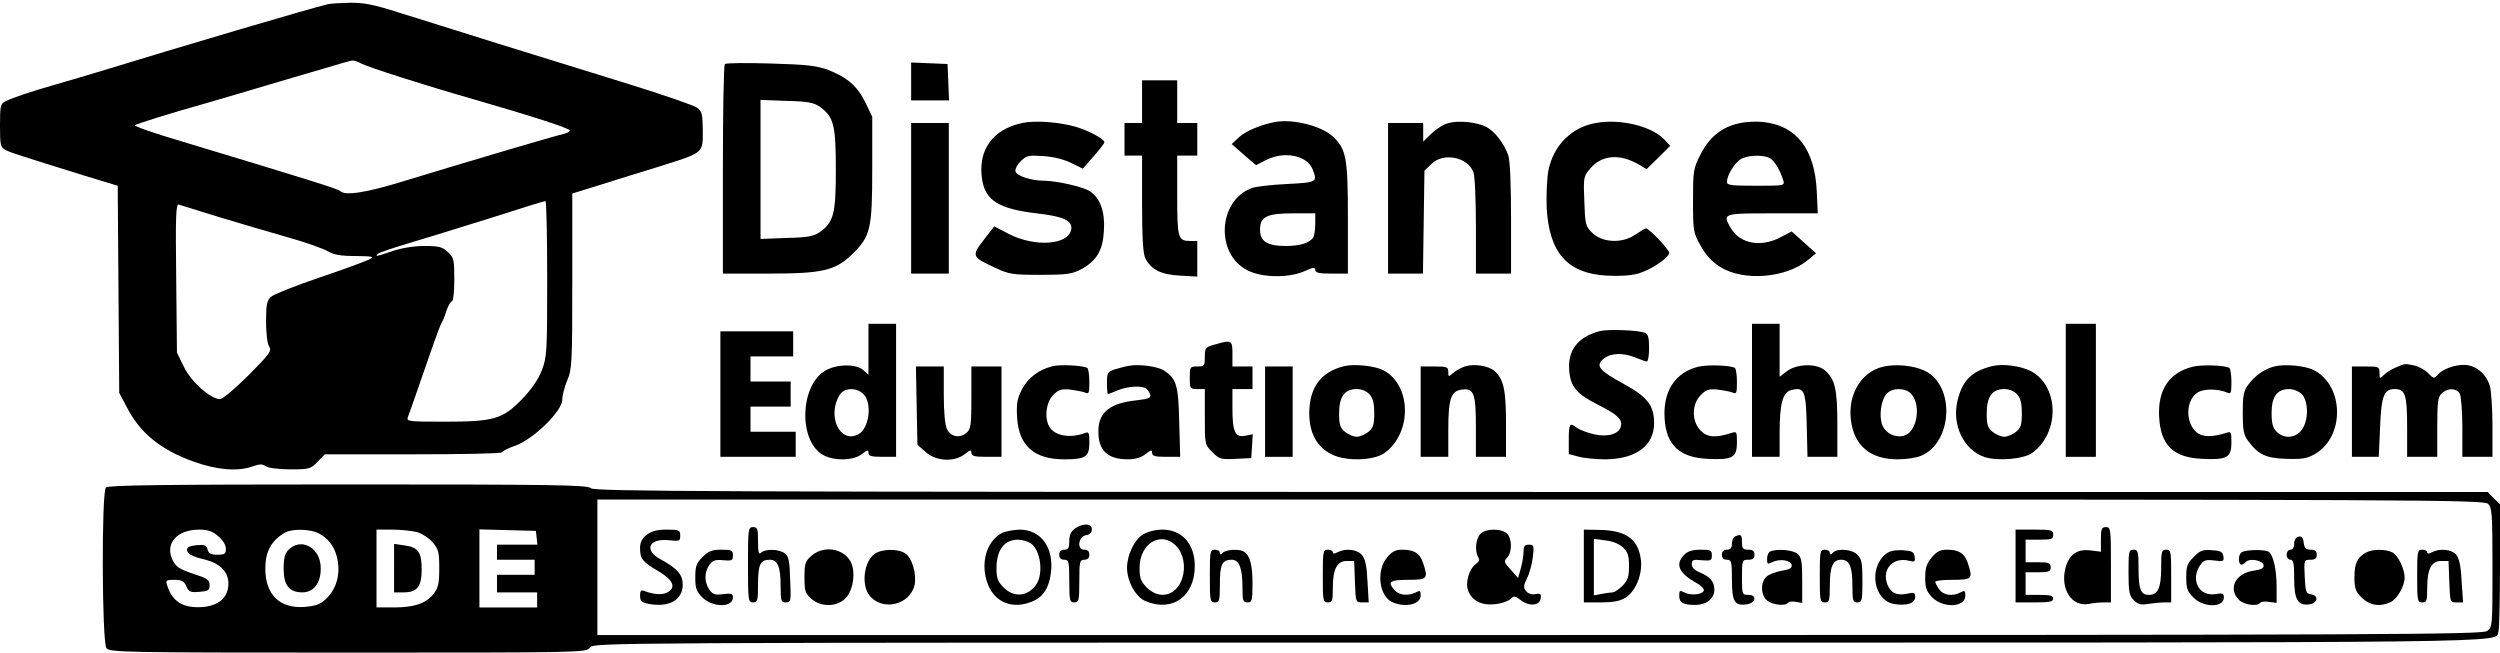 <?xml version="1.0" standalone="no"?>
<!DOCTYPE svg PUBLIC "-//W3C//DTD SVG 20010904//EN"
 "http://www.w3.org/TR/2001/REC-SVG-20010904/DTD/svg10.dtd">
<svg version="1.0" xmlns="http://www.w3.org/2000/svg"
 width="996pt" height="260pt" viewBox="0 0 996 260"
 preserveAspectRatio="xMidYMid meet">
<g transform="translate(0,260) scale(0.1,-0.1)"
fill="#000000" stroke="none">
<path d="M1305 2583 c-71 -17 -583 -168 -925 -273 -52 -16 -129 -38 -170 -50
-87 -25 -156 -48 -187 -63 -21 -10 -23 -17 -23 -97 0 -80 2 -87 23 -98 22 -11
54 -21 314 -102 l132 -40 3 -413 3 -412 29 -55 c54 -106 137 -173 270 -220 92
-33 175 -39 233 -18 27 10 38 10 53 0 11 -7 54 -12 98 -12 74 0 80 2 107 30
l29 30 353 0 c194 0 353 3 353 8 0 4 23 16 52 26 72 25 188 138 188 183 0 17
9 52 20 78 19 44 20 69 20 395 l0 349 113 35 c61 19 168 53 238 74 174 55 169
51 169 142 -1 66 -3 77 -23 91 -12 9 -134 51 -272 94 -137 42 -371 115 -520
161 -148 47 -327 102 -396 124 -100 32 -141 40 -195 39 -38 -1 -78 -3 -89 -6z
m136 -237 c30 -15 245 -84 444 -141 235 -68 385 -116 385 -125 0 -4 -10 -10
-22 -13 -31 -6 -438 -127 -634 -187 -155 -48 -239 -61 -259 -41 -9 9 -136 48
-632 198 -106 31 -189 60 -185 64 7 6 125 43 287 89 39 11 167 49 285 84 289
85 284 84 295 85 6 0 22 -5 36 -13z m739 -856 c0 -297 -1 -312 -22 -367 -15
-37 -42 -76 -78 -113 -77 -80 -113 -90 -308 -90 -143 0 -154 1 -147 18 6 16
23 63 95 272 18 52 36 100 40 105 4 6 13 27 19 48 7 20 17 37 22 37 5 0 9 39
9 86 0 80 -2 89 -26 110 -21 20 -35 24 -93 24 -42 0 -90 -8 -126 -20 -65 -22
-73 -24 -59 -11 5 5 59 23 119 41 61 18 207 63 325 100 118 38 218 69 223 69
4 1 7 -138 7 -309z m-1310 246 c80 -24 204 -61 275 -81 72 -20 144 -46 161
-56 24 -14 51 -19 110 -19 71 -1 77 -2 54 -14 -14 -7 -103 -40 -198 -72 -95
-32 -182 -67 -193 -77 -16 -15 -19 -32 -19 -98 0 -46 5 -88 12 -99 12 -18 3
-29 -82 -115 -53 -53 -103 -95 -113 -95 -38 0 -115 68 -144 128 l-28 57 -3
297 c-3 245 -1 297 10 293 7 -2 78 -24 158 -49z"/>
<path d="M2888 2345 c-5 -5 -8 -194 -8 -422 l0 -413 185 0 c211 0 263 12 330
77 73 71 80 100 80 338 l0 210 -28 58 c-32 65 -72 99 -149 129 -43 16 -85 21
-228 25 -96 3 -178 2 -182 -2z m379 -171 c55 -40 63 -73 63 -249 0 -176 -8
-209 -63 -249 -24 -17 -46 -22 -133 -24 l-104 -4 0 277 0 277 104 -4 c87 -2
109 -7 133 -24z"/>
<path d="M3630 2275 l0 -75 75 0 76 0 -3 73 -3 72 -72 3 -73 3 0 -76z"/>
<path d="M4550 2195 l0 -85 -35 0 -35 0 0 -65 0 -65 35 0 35 0 0 -192 c0 -133
4 -200 13 -217 23 -45 62 -65 137 -69 l70 -4 0 71 0 71 -28 0 c-49 0 -52 11
-52 182 l0 158 40 0 40 0 0 65 0 65 -40 0 -40 0 0 85 0 85 -70 0 -70 0 0 -85z"/>
<path d="M4073 2110 c-119 -25 -179 -109 -160 -227 14 -82 66 -115 217 -133
106 -12 143 -29 138 -63 -9 -63 -144 -73 -249 -19 l-58 30 -42 -54 c-49 -64
-47 -68 44 -110 57 -27 71 -29 182 -29 105 0 125 3 162 22 62 34 87 75 91 154
5 76 -15 130 -56 157 -28 18 -129 41 -182 42 -51 0 -107 18 -114 36 -3 9 5 26
20 41 24 24 31 25 92 21 42 -3 84 -14 111 -28 l45 -22 42 48 c24 27 43 52 44
57 0 13 -63 47 -115 62 -67 19 -161 26 -212 15z"/>
<path d="M5080 2114 c-58 -11 -117 -36 -144 -61 l-29 -27 48 -42 49 -42 37 19
c74 39 167 21 189 -37 19 -49 17 -51 -102 -57 -62 -3 -126 -10 -143 -17 -133
-51 -143 -263 -15 -327 58 -30 166 -31 228 -3 34 16 42 16 42 5 0 -12 15 -15
65 -15 l65 0 0 223 c0 241 -7 274 -61 324 -46 42 -158 70 -229 57z m160 -406
c0 -24 -4 -48 -8 -54 -15 -22 -52 -34 -109 -34 -74 0 -103 18 -103 65 0 52 27
65 132 65 l88 0 0 -42z"/>
<path d="M5772 2110 c-19 -4 -49 -23 -68 -41 l-34 -33 0 37 0 37 -70 0 -70 0
0 -300 0 -300 69 0 70 0 3 205 3 205 27 26 c47 48 145 29 168 -32 6 -14 10
-111 10 -215 l0 -189 70 0 70 0 0 219 c0 136 -4 231 -11 252 -16 46 -54 96
-87 113 -36 19 -109 27 -150 16z"/>
<path d="M6358 2110 c-97 -17 -168 -88 -189 -188 -6 -33 -9 -97 -7 -150 10
-179 82 -261 238 -270 49 -3 98 0 126 8 50 14 124 63 124 83 0 13 -80 97 -92
97 -4 0 -24 -12 -45 -26 -52 -35 -131 -31 -171 10 -25 24 -27 34 -30 124 -4
94 -3 100 23 130 46 55 118 61 195 16 l30 -18 47 46 47 47 -23 25 c-50 53
-175 84 -273 66z"/>
<path d="M6930 2109 c-69 -14 -120 -55 -155 -124 -29 -57 -30 -66 -30 -185 0
-121 1 -127 31 -180 21 -38 46 -64 78 -84 93 -58 264 -44 351 30 l30 25 -49
44 -48 43 -46 -24 c-76 -40 -159 -25 -195 35 -36 61 -35 61 164 61 l181 0 -4
88 c-8 169 -81 262 -214 276 -27 3 -69 1 -94 -5z m121 -139 c19 -11 40 -46 53
-87 7 -23 7 -23 -108 -23 -98 0 -116 2 -116 15 0 25 28 72 52 89 26 18 90 21
119 6z"/>
<path d="M3630 1810 l0 -300 75 0 75 0 0 300 0 300 -75 0 -75 0 0 -300z"/>
<path d="M3460 1208 l0 -101 -20 18 c-28 26 -106 25 -151 -1 -102 -58 -109
-279 -11 -336 43 -25 122 -24 156 3 21 17 26 18 26 5 0 -13 12 -16 55 -16 l55
0 0 265 0 265 -55 0 -55 0 0 -102z m-20 -178 c36 -36 23 -137 -20 -160 -74
-40 -127 74 -74 158 18 28 67 29 94 2z"/>
<path d="M6980 1045 l0 -265 55 0 55 0 0 93 c0 119 12 165 47 173 51 13 58 -1
61 -140 l3 -126 59 0 60 0 0 130 c0 139 -9 179 -49 214 -32 29 -111 27 -151
-2 l-30 -23 0 106 0 105 -55 0 -55 0 0 -265z"/>
<path d="M8230 1045 l0 -265 60 0 60 0 0 265 0 265 -60 0 -60 0 0 -265z"/>
<path d="M6374 1281 c-88 -23 -130 -77 -122 -160 6 -64 30 -91 119 -136 73
-37 92 -55 87 -82 -6 -32 -53 -46 -108 -33 -27 6 -57 18 -67 25 -29 23 -33 18
-33 -45 l0 -59 38 -10 c20 -6 69 -11 107 -11 123 1 195 54 195 145 0 69 -27
104 -120 155 -100 54 -115 73 -81 101 28 23 78 25 128 4 19 -8 39 -15 44 -15
5 0 9 24 9 54 0 40 -4 55 -16 60 -28 11 -148 15 -180 7z"/>
<path d="M2870 1030 l0 -250 150 0 150 0 0 50 0 50 -90 0 -90 0 0 50 0 50 80
0 80 0 0 50 0 50 -80 0 -80 0 0 50 0 50 85 0 85 0 0 50 0 50 -145 0 -145 0 0
-250z"/>
<path d="M4838 1227 c-35 -10 -38 -13 -38 -49 0 -36 -2 -38 -30 -38 -29 0 -30
-2 -30 -45 0 -43 1 -45 30 -45 l30 0 0 -111 c0 -109 0 -111 30 -140 27 -28 34
-30 92 -27 l63 3 3 47 3 48 -30 -6 c-40 -8 -51 15 -51 110 l0 76 40 0 40 0 0
45 0 45 -40 0 -40 0 0 50 c0 55 -2 57 -72 37z"/>
<path d="M4193 1141 c-55 -14 -96 -45 -121 -91 -19 -37 -23 -56 -20 -111 6
-114 67 -169 188 -169 85 0 100 10 100 66 0 40 -2 45 -17 39 -60 -23 -123 -11
-143 26 -20 36 -12 98 16 125 21 22 32 25 67 22 23 -3 50 -8 60 -12 15 -7 17
-2 17 42 0 28 -4 53 -8 56 -17 10 -108 15 -139 7z"/>
<path d="M4500 1143 c-14 -2 -40 -9 -57 -14 -31 -10 -33 -14 -33 -55 0 -24 2
-44 4 -44 2 0 20 7 39 15 39 16 95 20 113 7 6 -4 13 -14 16 -23 5 -14 -4 -18
-55 -24 -104 -11 -149 -47 -151 -118 -2 -81 35 -117 118 -117 29 0 52 7 70 21
21 17 26 18 26 5 0 -13 12 -16 56 -16 l56 0 -4 138 c-3 147 -11 174 -61 206
-24 16 -98 26 -137 19z"/>
<path d="M5354 1141 c-92 -23 -137 -85 -138 -186 0 -81 31 -137 91 -166 58
-28 168 -24 210 7 110 81 106 271 -6 329 -35 18 -117 26 -157 16z m102 -112
c14 -15 19 -36 19 -76 0 -45 -4 -58 -24 -74 -13 -10 -33 -19 -46 -19 -13 0
-33 9 -46 19 -20 16 -24 29 -24 74 0 67 22 97 70 97 20 0 39 -8 51 -21z"/>
<path d="M5836 1140 c-15 -5 -37 -17 -47 -26 -18 -16 -19 -16 -19 4 0 20 -5
22 -55 22 l-55 0 0 -180 0 -180 55 0 55 0 0 108 c0 124 11 155 55 160 47 6 55
-16 55 -150 l0 -118 60 0 60 0 0 130 c0 136 -9 179 -46 212 -24 21 -80 30
-118 18z"/>
<path d="M6766 1139 c-93 -23 -142 -99 -134 -209 7 -104 60 -153 172 -158 98
-5 116 5 116 65 0 43 -1 45 -22 38 -62 -20 -96 -18 -122 9 -37 36 -37 106 0
142 21 22 32 25 67 22 23 -3 50 -8 60 -12 15 -7 17 -2 17 42 0 28 -4 53 -8 56
-18 11 -109 14 -146 5z"/>
<path d="M7502 1139 c-86 -20 -141 -110 -128 -212 12 -102 77 -157 186 -157
33 0 75 6 93 14 127 53 137 281 15 339 -45 21 -115 28 -166 16z m112 -108 c42
-46 23 -154 -29 -167 -36 -9 -73 10 -86 43 -14 36 -5 99 17 124 22 25 76 25
98 0z"/>
<path d="M7935 1141 c-81 -21 -116 -56 -136 -136 -24 -97 24 -198 108 -226 52
-17 157 -8 190 17 111 82 106 267 -7 326 -42 21 -113 30 -155 19z m101 -112
c14 -15 19 -36 19 -76 0 -45 -4 -58 -24 -74 -13 -10 -33 -19 -46 -19 -13 0
-33 9 -46 19 -20 16 -24 29 -24 74 0 67 22 97 70 97 20 0 39 -8 51 -21z"/>
<path d="M8736 1139 c-94 -23 -140 -92 -134 -200 6 -113 56 -162 172 -167 98
-5 116 5 116 65 0 43 -1 45 -22 38 -54 -17 -94 -17 -116 2 -46 38 -45 128 3
159 25 16 80 16 118 0 15 -7 17 -2 17 42 0 28 -4 53 -8 56 -18 11 -109 14
-146 5z"/>
<path d="M9061 1140 c-40 -10 -77 -36 -105 -74 -17 -23 -21 -42 -21 -111 0
-69 4 -88 21 -111 41 -55 70 -69 152 -72 65 -2 83 1 116 20 118 69 115 271 -5
333 -34 18 -116 26 -158 15z m109 -110 c28 -28 28 -108 -1 -144 -25 -32 -70
-35 -99 -6 -15 15 -20 33 -20 75 0 65 22 95 70 95 17 0 39 -9 50 -20z"/>
<path d="M9545 1136 c-17 -7 -39 -21 -48 -30 -16 -16 -17 -16 -17 8 0 25 -3
26 -55 26 l-55 0 0 -180 0 -180 54 0 53 0 5 113 c5 129 15 157 58 157 43 0 50
-23 50 -154 l0 -116 60 0 60 0 0 118 c0 103 3 121 18 135 25 23 59 21 72 -2 5
-11 10 -72 10 -135 l0 -116 60 0 60 0 0 123 c0 67 -5 138 -10 158 -12 42 -44
74 -83 83 -36 9 -99 -9 -122 -34 -18 -20 -18 -20 -42 4 -13 13 -37 26 -54 30
-40 8 -38 8 -74 -8z"/>
<path d="M3652 984 l3 -156 33 -29 c41 -37 114 -41 156 -8 21 17 26 18 26 5 0
-13 12 -16 60 -16 l60 0 0 180 0 180 -60 0 -60 0 0 -123 c0 -109 -2 -126 -19
-141 -26 -23 -63 -17 -78 14 -8 16 -13 67 -13 138 l0 112 -56 0 -55 0 3 -156z"/>
<path d="M5040 960 l0 -180 55 0 55 0 0 180 0 180 -55 0 -55 0 0 -180z"/>
<path d="M422 658 c-18 -18 -16 -616 2 -640 12 -17 70 -18 962 -18 938 0 950
0 964 20 14 20 26 20 3778 20 4029 0 3807 -3 3826 45 3 9 6 127 6 261 l0 245
-25 24 -24 25 -3771 0 c-3339 0 -3773 2 -3786 15 -14 13 -135 15 -968 15 -727
0 -955 -3 -964 -12z m9490 -65 c16 -15 18 -36 18 -254 0 -234 0 -238 -22 -253
-20 -14 -395 -16 -3775 -16 l-3753 0 0 270 0 270 3757 0 c3481 0 3758 -1 3775
-17z m-9043 -129 c19 -16 31 -35 31 -50 0 -21 -5 -24 -34 -24 -26 0 -35 5 -39
21 -5 17 -12 20 -44 17 -24 -2 -38 -8 -38 -17 0 -17 18 -28 74 -41 58 -15 91
-49 91 -94 0 -54 -35 -87 -98 -94 -80 -7 -125 19 -146 86 -7 20 -4 22 29 22
28 0 38 -5 47 -25 10 -23 17 -26 52 -23 36 3 41 6 41 27 0 21 -9 27 -65 45
-54 18 -68 27 -82 54 -32 65 15 121 104 122 36 0 54 -6 77 -26z m401 11 c42
-22 68 -60 76 -112 9 -58 -8 -111 -46 -148 -24 -23 -41 -29 -87 -33 -99 -7
-156 49 -156 153 0 68 24 111 78 143 28 16 101 15 135 -3z m392 5 c20 -6 48
-24 62 -41 23 -27 26 -40 26 -103 0 -60 -4 -78 -22 -101 -30 -39 -77 -55 -158
-55 l-70 0 0 155 0 155 63 0 c34 0 79 -5 99 -10z m476 -22 l3 -28 -80 0 -81 0
0 -30 0 -30 75 0 75 0 0 -30 0 -30 -75 0 -75 0 0 -35 0 -35 80 0 80 0 0 -30 0
-30 -115 0 -115 0 0 155 0 156 113 -3 112 -3 3 -27z"/>
<path d="M4282 494 c-15 -11 -22 -25 -22 -50 0 -27 -4 -34 -20 -34 -13 0 -20
-7 -20 -20 0 -13 7 -20 20 -20 18 0 20 -7 20 -85 0 -78 2 -85 20 -85 18 0 20
7 20 85 0 78 2 85 20 85 13 0 20 7 20 20 0 14 -7 20 -21 20 -30 0 -23 54 9 58
14 2 22 10 22 23 0 24 -36 26 -68 3z"/>
<path d="M2980 350 c0 -143 1 -150 20 -150 18 0 20 7 20 73 0 78 9 97 47 97
31 0 43 -28 43 -104 0 -60 2 -66 21 -66 20 0 21 4 17 91 -2 76 -6 93 -22 105
-24 17 -78 18 -94 2 -9 -9 -12 1 -12 45 0 50 -2 57 -20 57 -19 0 -20 -7 -20
-150z"/>
<path d="M8370 451 l0 -49 -40 5 c-54 7 -86 -15 -101 -69 -22 -85 25 -157 93
-144 18 4 45 6 61 6 l27 0 0 150 c0 143 -1 150 -20 150 -17 0 -20 -7 -20 -49z"/>
<path d="M2576 469 c-18 -14 -26 -30 -26 -52 0 -44 10 -56 72 -92 60 -35 73
-66 37 -85 -20 -11 -53 -9 -91 5 -14 6 -18 2 -18 -18 0 -22 6 -27 35 -33 81
-15 135 16 135 77 0 40 -22 65 -89 101 -66 36 -47 83 31 76 45 -5 48 -4 48 18
0 22 -4 24 -54 24 -39 0 -60 -6 -80 -21z"/>
<path d="M3989 475 c-60 -33 -84 -122 -54 -201 28 -75 100 -103 178 -70 43 17
67 55 74 115 12 100 -40 171 -125 171 -26 -1 -59 -7 -73 -15z m118 -40 c40
-28 51 -123 20 -166 -34 -46 -88 -50 -128 -10 -24 24 -29 38 -29 76 0 74 30
114 85 115 17 0 40 -7 52 -15z"/>
<path d="M4554 471 c-35 -21 -64 -83 -64 -134 1 -55 35 -116 74 -132 107 -45
196 19 196 140 0 88 -51 145 -129 145 -27 0 -58 -8 -77 -19z m131 -45 c30 -30
40 -84 25 -130 -23 -70 -90 -87 -141 -37 -24 25 -29 38 -29 79 0 97 85 148
145 88z"/>
<path d="M5897 472 c-18 -20 -22 -68 -8 -92 7 -10 4 -18 -9 -27 -27 -19 -43
-74 -31 -106 16 -41 54 -60 107 -54 25 2 53 12 61 20 14 14 19 14 43 -5 34
-25 74 -21 78 8 3 18 -1 21 -21 17 -14 -3 -29 2 -37 12 -11 13 -11 22 4 52 10
20 20 58 23 85 5 44 4 48 -16 48 -16 0 -21 -6 -21 -27 0 -16 -5 -45 -11 -67
l-11 -39 -29 33 c-27 29 -29 34 -14 49 20 23 19 75 -1 95 -22 22 -87 21 -107
-2z"/>
<path d="M6310 345 l0 -145 68 0 c48 0 76 5 98 19 41 25 69 95 61 153 -11 82
-61 116 -169 117 l-58 1 0 -145z m156 74 c19 -18 24 -32 24 -74 0 -43 -5 -57
-26 -79 -15 -14 -32 -26 -39 -26 -7 0 -27 -3 -44 -6 l-31 -6 0 112 0 113 46
-6 c28 -3 54 -13 70 -28z"/>
<path d="M8030 345 l0 -145 75 0 c60 0 75 3 75 15 0 12 -13 15 -55 15 l-55 0
0 45 0 45 50 0 c43 0 50 3 50 20 0 17 -7 20 -50 20 l-50 0 0 45 0 45 55 0 c48
0 55 2 55 20 0 18 -7 20 -75 20 l-75 0 0 -145z"/>
<path d="M6913 463 c-7 -2 -13 -16 -13 -29 0 -17 -6 -24 -20 -24 -13 0 -20 -7
-20 -20 0 -13 7 -20 20 -20 18 0 20 -7 20 -79 0 -87 10 -105 57 -99 38 4 45
38 9 38 -25 0 -26 1 -26 70 0 68 1 70 25 70 18 0 25 5 25 20 0 15 -7 20 -25
20 -21 0 -25 5 -25 30 0 30 -4 33 -27 23z"/>
<path d="M9158 462 c-11 -2 -18 -13 -18 -28 0 -15 -6 -24 -15 -24 -8 0 -15 -9
-15 -20 0 -11 7 -20 15 -20 12 0 15 -15 15 -74 0 -84 14 -109 59 -104 34 4 41
35 9 40 -21 3 -23 9 -26 71 -3 66 -3 67 23 67 18 0 25 5 25 20 0 15 -7 20 -24
20 -20 0 -25 6 -28 28 -2 20 -8 27 -20 24z"/>
<path d="M2799 381 c-25 -25 -29 -37 -29 -81 0 -44 4 -56 29 -81 41 -40 121
-40 121 1 0 15 -6 17 -39 13 -32 -4 -41 -2 -55 18 -20 30 -21 68 0 98 13 19
24 22 55 19 35 -3 39 -1 39 19 0 21 -5 23 -46 23 -37 0 -51 -5 -75 -29z"/>
<path d="M3233 386 c-25 -22 -28 -31 -28 -86 0 -55 3 -64 28 -86 37 -32 96
-33 132 -1 28 24 43 85 31 131 -17 66 -107 90 -163 42z"/>
<path d="M3483 392 c-41 -31 -52 -120 -20 -163 50 -66 164 -40 181 42 8 43
-10 105 -37 124 -29 20 -96 19 -124 -3z"/>
<path d="M4820 305 c0 -98 1 -105 20 -105 18 0 20 7 20 73 0 78 9 97 47 97 30
0 43 -33 43 -111 0 -52 2 -59 20 -59 18 0 20 7 20 76 0 72 -10 111 -34 126
-17 12 -71 9 -84 -4 -9 -9 -12 -9 -12 0 0 7 -9 12 -20 12 -19 0 -20 -7 -20
-105z"/>
<path d="M5270 305 c0 -98 1 -105 20 -105 18 0 20 7 20 58 0 75 17 107 55 107
l30 0 3 -82 c3 -82 3 -83 29 -83 l26 0 -5 85 c-3 63 -9 89 -23 105 -20 22 -64
26 -96 10 -13 -7 -19 -7 -19 0 0 5 -9 10 -20 10 -19 0 -20 -7 -20 -105z"/>
<path d="M5526 379 c-44 -52 -32 -154 21 -178 51 -23 113 -9 113 26 0 20 -3
22 -19 13 -30 -15 -66 -12 -84 8 -31 34 -21 42 53 42 78 0 81 4 59 69 -13 37
-35 51 -82 51 -27 0 -41 -7 -61 -31z"/>
<path d="M6710 390 c-38 -38 -21 -74 49 -113 18 -9 31 -23 29 -30 -6 -16 -52
-21 -78 -7 -18 9 -20 8 -20 -14 0 -27 16 -36 64 -36 44 0 76 25 76 60 0 33
-16 52 -59 70 -20 8 -31 20 -31 32 0 17 5 20 40 16 36 -3 40 -1 40 19 0 21 -5
23 -45 23 -32 0 -51 -6 -65 -20z"/>
<path d="M7053 403 c-7 -2 -13 -16 -13 -29 0 -22 2 -23 20 -14 29 15 74 9 78
-11 2 -12 -8 -18 -40 -23 -23 -4 -50 -14 -60 -23 -26 -23 -23 -78 4 -97 24
-17 73 -21 82 -7 3 4 17 6 31 3 l25 -4 0 89 c0 74 -3 93 -18 106 -18 16 -81
22 -109 10z"/>
<path d="M7250 305 c0 -98 1 -105 20 -105 18 0 20 7 20 66 0 77 12 104 45 104
33 0 45 -27 45 -104 0 -59 2 -66 20 -66 18 0 20 7 20 85 0 72 -3 88 -20 105
-22 22 -79 27 -98 8 -9 -9 -12 -9 -12 0 0 7 -9 12 -20 12 -19 0 -20 -7 -20
-105z"/>
<path d="M7513 393 c-69 -56 -49 -183 31 -199 51 -9 86 2 86 27 0 18 -4 20
-30 14 -42 -9 -66 1 -80 35 -25 61 21 112 86 96 22 -6 25 -4 22 16 -3 20 -10
23 -48 26 -31 1 -52 -3 -67 -15z"/>
<path d="M7696 379 c-20 -24 -26 -41 -26 -81 0 -41 5 -54 29 -79 44 -43 131
-39 131 8 0 20 -3 22 -19 13 -32 -17 -69 -12 -85 12 -9 12 -16 26 -16 30 0 5
32 8 70 8 78 0 81 4 59 69 -13 37 -35 51 -82 51 -27 0 -41 -7 -61 -31z"/>
<path d="M8480 320 c0 -78 3 -93 21 -111 17 -17 28 -20 57 -15 21 3 49 6 65 6
l27 0 0 105 c0 98 -1 105 -20 105 -18 0 -20 -7 -20 -74 0 -78 -13 -106 -49
-106 -32 0 -41 22 -41 102 0 71 -2 78 -20 78 -19 0 -20 -7 -20 -90z"/>
<path d="M8740 381 c-26 -25 -30 -37 -30 -81 0 -44 4 -56 29 -81 41 -41 121
-40 121 1 0 16 -6 18 -35 13 -65 -10 -99 58 -59 116 14 20 23 22 56 18 36 -5
39 -3 36 16 -2 18 -11 23 -46 25 -36 3 -47 -1 -72 -27z"/>
<path d="M8938 403 c-11 -3 -18 -14 -18 -29 0 -26 9 -31 27 -13 16 16 67 7 71
-12 2 -13 -8 -18 -42 -23 -71 -11 -100 -72 -56 -116 20 -20 74 -27 84 -12 3 5
19 7 36 4 l30 -4 0 63 c0 71 -13 128 -32 141 -14 8 -71 9 -100 1z"/>
<path d="M9425 398 c-34 -20 -44 -41 -45 -96 0 -46 4 -58 29 -83 32 -31 71
-38 115 -18 27 13 56 64 56 98 0 34 -26 88 -48 100 -27 14 -82 14 -107 -1z"/>
<path d="M9630 305 c0 -98 1 -105 20 -105 18 0 20 7 20 58 0 75 17 107 55 107
l30 0 3 -82 c3 -82 3 -83 29 -83 l26 0 -6 86 c-3 62 -10 90 -22 105 -20 21
-65 25 -96 9 -13 -7 -19 -7 -19 0 0 5 -9 10 -20 10 -19 0 -20 -7 -20 -105z"/>
<path d="M1150 410 c-15 -15 -20 -33 -20 -75 0 -67 22 -95 75 -95 49 0 78 45
72 110 -8 73 -80 107 -127 60z"/>
<path d="M1570 336 l0 -96 38 0 c54 0 72 23 72 91 0 69 -14 89 -68 96 l-42 6
0 -97z"/>
</g>
</svg>

